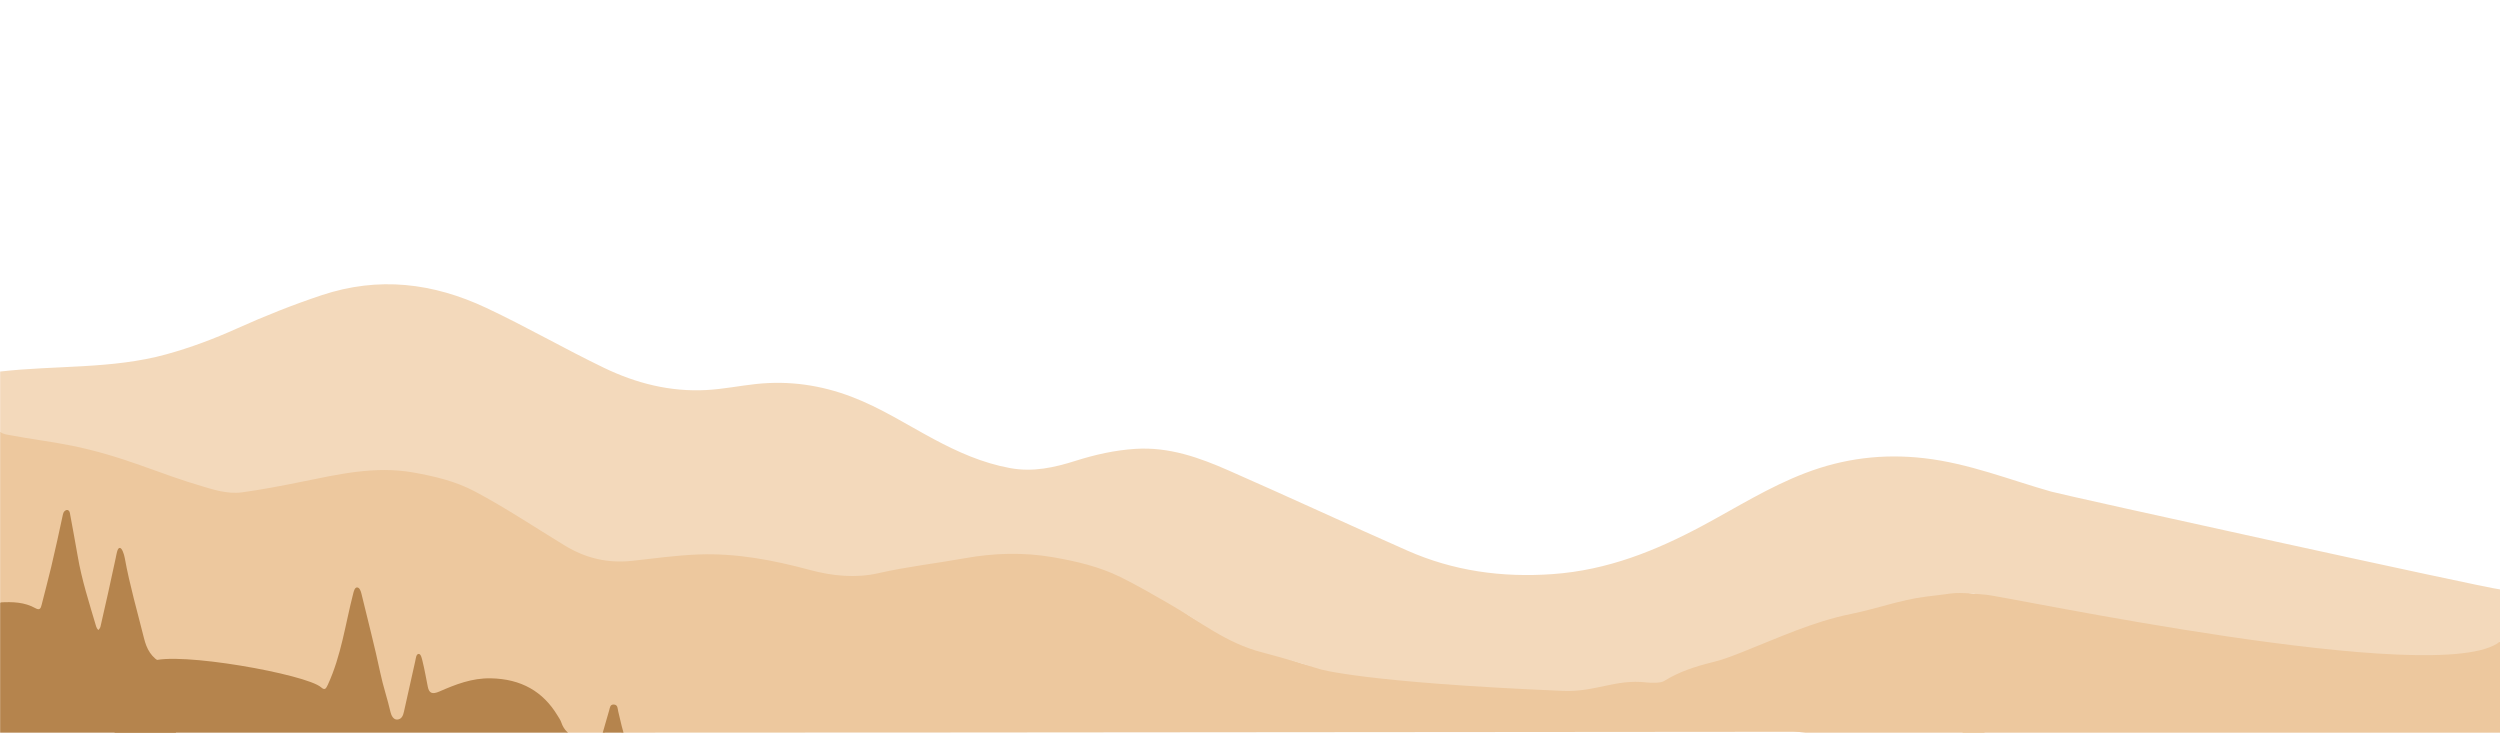 <svg width="1440" height="422" viewBox="0 0 1440 422" fill="none" xmlns="http://www.w3.org/2000/svg">
<g clip-path="url(#clip0_388_3363)">
<path d="M0.074 496.515V347.002C4.784 344.838 9.568 345.689 14.333 346.763C15.666 347.06 16.945 347.564 18.178 348.118C21.122 349.439 22.667 348.696 23.366 345.78C25.583 336.502 28.324 327.315 29.989 317.938C31.25 310.866 33.448 303.975 34.938 296.953C35.361 294.97 36.429 293.557 38.83 293.599C41.461 293.648 41.212 295.672 41.58 297.234C44.726 310.552 46.069 324.167 49.85 337.369C51.8 344.16 53.677 350.968 55.618 357.759C55.765 358.28 55.931 359.188 56.381 359.147C57.218 359.081 57.209 358.156 57.356 357.536C60.116 345.697 63.363 333.949 65.249 321.953C65.645 319.416 65.543 315.434 68.386 315.269C71.974 315.062 72.443 319.111 73.252 321.804C74.77 326.86 75.368 332.082 76.472 337.212C78.726 347.746 82.203 358.032 84.549 368.557C85.708 373.77 88.596 377.901 93.812 380.793C97.041 382.586 100.086 384.841 100.352 388.749C98.835 393.243 93.922 395.119 90.914 398.481C89.406 400.166 87.455 401.546 86.195 403.446C84.337 406.247 84.852 407.866 88.145 409.312C90.997 410.568 94.079 410.237 97.105 410.32C99.828 410.403 102.579 409.998 105.265 410.775C105.688 410.965 106.028 411.229 106.295 411.568C107.316 414.154 105.623 416.128 104.216 418.028C98.034 426.43 91.301 434.411 82.488 440.814C79.397 443.061 75.819 445.589 77.456 449.72C79.213 454.165 83.886 454.719 88.486 454.942C92.202 455.123 95.781 454.182 99.451 453.983C103.747 453.744 104.501 454.57 102.836 458.213C100.417 463.517 96.259 467.805 92.064 471.994C88.486 475.563 84.696 478.992 80.151 481.652C77.033 483.478 75.11 486.452 72.259 488.526C71.403 489.054 70.474 489.5 69.885 490.327C69.665 490.665 69.444 490.988 69.232 491.335C66.997 494.135 64.412 492.747 61.855 491.863C56.216 476.703 53.888 460.931 50.963 445.259C50.862 444.722 50.742 444.168 50.531 443.656C50.245 442.97 50.586 441.69 49.39 441.797C48.415 441.888 48.479 443.094 48.35 443.871C46.207 456.677 42.684 469.234 39.952 481.933C38.894 486.832 38.296 492.053 33.899 495.87C25.555 498.183 16.973 497.696 8.454 497.795C5.621 497.828 2.595 498.39 0.093 496.506L0.074 496.515Z" fill="#B5844D"/>
<path d="M1123.98 341.192C1146.59 341.184 1153.6 345 1150.6 365.5C1148.18 372.696 1147.33 380.181 1145.74 387.526C1135.71 433.657 1164.62 425 1092.02 422.356C1091.48 425.727 1020.51 441.939 1044.31 422.356C1001.26 419.602 1066.2 410.159 976.948 397.231C969.249 396.116 961.549 395 953.849 393.885C951.871 393.599 950.576 393.442 948.33 393.075C950.986 389.723 972.325 383.559 977.804 382.368C991.004 379.493 1003.06 374.379 1015.3 369.472C1028.1 364.341 1040.72 358.484 1054.29 355.435C1074.76 350.833 1094.46 343.29 1115.83 342.001C1118.55 341.836 1121.26 341.464 1123.98 341.184V341.192Z" fill="#EDC89E"/>
<path d="M1130.43 415.058C1127.1 395.296 1138.58 365.77 1135.25 346.008C1135.58 341.572 1138.5 340.936 1142.85 341.175C1149.26 341.522 1155.77 341.638 1162.14 341.092C1177.96 339.73 1200.21 337.874 1213.58 329.262C1421.52 356.679 1214.33 329.262 1214.71 329.262C1214.56 330.038 1214.71 331.03 1214.23 331.558C1209.98 336.169 1440.03 364.5 1440.03 369.816C1440.03 381 1440.03 413 1440.03 422C1435.49 422 1276.27 422 1276.27 422C1276.27 422 1171.63 422 1130.43 422V415.058Z" fill="#EDC89E"/>
<path d="M122.496 292.488C122.285 294.471 124.833 296.826 121.512 298.395C121.815 296.421 120.601 294.248 122.496 292.488Z" fill="#FDC686"/>
<path d="M105.503 411.103C105.835 411.07 106.166 411.037 106.497 411.004C106.35 411.21 106.212 411.417 106.064 411.624C105.871 411.458 105.678 411.285 105.494 411.103H105.503Z" fill="#B5844D"/>
<path d="M145.186 410.781C145.039 410.591 144.901 410.393 144.754 410.203C145.076 410.236 145.398 410.261 145.72 410.294C145.545 410.459 145.37 410.624 145.186 410.781Z" fill="#B5844D"/>
<path d="M93.628 382.097C96.581 383.535 76.102 417.84 76.102 421.5H180.323L184.353 396.702C186.827 398.726 188.676 397.462 189.964 394.951C193.892 387.259 195.943 379.055 198.123 370.909C200.561 361.813 202.235 352.56 204.406 343.414C204.609 342.547 204.627 341.175 205.989 341.274C206.78 341.332 206.945 342.58 207.148 343.381L207.309 344.009C209.942 354.243 212.574 364.477 214.792 374.776C217.377 386.796 220.109 398.768 223.678 410.582C224.377 412.887 225.481 415.332 228.646 415.299C231.985 415.266 233.282 412.813 233.806 410.285C235.37 402.708 238.194 395.372 239.031 387.664C239.225 385.896 239.712 384.144 240.209 382.409C240.43 381.633 240.365 380.328 241.211 380.286C242.205 380.237 242.021 381.517 242.233 382.253C242.463 383.054 242.509 383.888 242.683 384.698C243.539 388.755 243.861 392.91 245.507 396.801C247.016 400.37 248.828 401.147 252.563 399.652C256.206 398.198 259.931 396.95 263.547 395.43C277.906 389.382 300.72 391.258 311.74 402.618C316.432 407.459 320.314 412.738 323.221 418.48C324.451 422 327.071 422 327.071 422H330.459C330.459 422 344.478 422 348.484 422C349.68 417.737 350.247 415.209 351.701 411.003C351.995 410.128 352.161 408.814 353.402 408.839C354.755 408.872 354.58 410.26 354.837 411.127C356.171 415.646 356.433 417.53 357.997 422C363.004 422 368.011 422 368.011 422C571.624 422 940.807 421.5 1043.45 421.5C1054.21 407.431 1028.93 392.5 1008.43 388.251C1004.39 387.413 794.255 387.846 790.125 388.251C787.015 388.556 783.704 388.664 780.705 388.027C769.123 385.59 757.073 384.822 745.942 380.823C732.116 375.858 717.213 372.958 704.712 365.448C696.065 360.252 686.204 356.881 678.789 349.577C673.868 344.72 666.039 342.299 659.729 338.507C648.488 331.749 636.575 326.188 623.503 323.115C605.243 318.827 586.808 316.134 567.73 318.827C549.185 321.446 530.557 323.66 512.306 327.692C502.454 329.873 492.556 330.964 482.483 329.898C467.626 328.328 453.552 323.644 438.971 320.86C416.434 316.564 394.126 318.191 371.773 321.041C355.288 323.14 339.88 322.438 325.732 313.011C311.989 303.857 297.427 295.711 283.352 286.97C263.859 274.858 242.049 269.48 218.656 269.488C205.685 269.488 192.963 272.297 180.323 274.792C165.301 277.758 150.491 281.666 135.037 282.567C130.677 282.5 123.157 280.866 120.149 279.908C114.602 278.14 108.944 276.645 103.443 274.794C93.012 271.283 82.874 267.069 72.433 263.583C49.059 255.767 24.534 252.322 0.074 248.695V346.993C7.176 346.58 14.139 346.787 20.441 350.339C22.98 351.777 23.522 350.24 23.982 348.373C25.767 341.152 27.754 333.973 29.456 326.736C31.838 316.615 34.092 306.47 36.245 296.308C36.548 294.837 37.311 294.033 38.414 293.736C39.224 293.513 40.062 294.424 40.219 295.316C41.718 303.652 43.337 311.98 44.754 320.333C47.09 334.08 51.423 347.406 55.369 360.807C55.59 361.559 56.043 362.362 56.62 362.922C57.204 362.4 57.724 361.608 57.89 360.881C60.87 347.778 63.869 334.683 66.62 321.547C67.061 319.44 67.552 315.923 68.736 315.648C70.174 315.096 71.468 319.193 71.872 321.44C74.678 336.988 79.112 352.223 82.93 367.581C84.447 373.695 87.023 378.892 93.628 382.097Z" fill="#EDC89E"/>
<path d="M900.223 397.943C784.412 393.074 760.094 385.391 760.094 385.391C760.094 385.391 738.182 378.583 727.088 375.783C706.451 370.569 690.567 357.597 672.749 347.387C663.716 342.199 654.719 336.994 645.318 332.359C633.221 326.394 620.122 323.321 606.645 320.983C589.489 318 572.425 318.529 555.517 321.577C539.042 324.543 522.364 326.402 505.999 330.145C493.047 333.103 479.598 331.83 466.554 328.311C445.497 322.635 424.091 318.496 401.922 319.388C389.383 319.892 376.937 321.61 364.491 322.998C350.03 324.609 337.354 321.536 325.386 314.266C308.138 303.79 291.433 292.571 273.467 283.045C262.474 277.22 250.451 274.345 238.06 272.148C215.78 268.207 194.475 273.312 173.17 277.609C161.957 279.872 150.752 282.029 139.401 283.598C130.677 284.805 121.164 281.447 117.682 280.451C105.153 276.865 93.019 272.321 80.812 267.967C67.869 263.357 54.733 259.4 41.128 256.665C29.482 254.319 17.652 252.914 5.988 250.692C3.9 250.295 1.719 250.155 0.082 248.701V214.01C31.938 210.342 64.558 212.696 95.807 204.088C109.89 200.205 123.349 195.132 136.503 189.208C152.353 182.078 168.552 175.601 185.203 170.057C218.163 159.078 249.476 162.944 280.145 177.361C303.207 188.2 325.073 200.874 347.988 211.903C366.358 220.743 385.897 225.791 406.926 224.659C416.502 224.147 425.913 222.214 435.452 221.189C454.641 219.14 472.883 221.842 490.48 228.526C507.324 234.928 522.171 244.537 537.791 252.898C551.626 260.308 565.848 266.695 581.854 269.628C595.036 272.048 607.252 269.314 619.45 265.456C630.71 261.895 642.199 259.276 654.167 258.541C673.559 257.343 690.899 263.613 707.687 270.991C742.165 286.135 776.265 301.972 810.716 317.182C837.089 328.823 864.944 332.789 894.38 330.682C926.154 328.402 953.889 317.133 980.612 302.832C1000.18 292.356 1018.87 280.484 1039.95 272.437C1061.87 264.068 1084.42 261.159 1108.4 263.927C1134.09 266.893 1157.34 276.328 1181.58 283.185C1189.71 285.49 1431.41 338.657 1440 339.5C1440 348 1440 364 1440 369.5C1406.71 397.205 1153.88 343.058 1143.51 342.521C1141.03 342.392 1129.57 341.014 1123.84 341.835C1119.05 342.521 1114.16 343.058 1109.32 343.661C1094.55 345.52 1080.72 350.692 1066.25 353.625C1044.29 358.069 1024.39 367.356 1003.99 375.419C998.237 377.691 992.515 379.938 986.435 381.425C976.537 383.846 966.97 386.977 958.461 392.298C956.403 393.583 950.673 393.343 948.314 393.074C930.351 391.03 919.023 398.733 900.223 397.943Z" fill="#F3D9BB"/>
<path d="M186.728 494.82C189.524 487.326 187.096 486.319 178.265 480.643C166.932 473.364 157.392 464.805 149.334 454.75C148.672 453.924 147.476 452.825 148.414 451.809C149.601 450.529 150.475 452.198 151.431 452.561C159.554 455.709 167.585 458.766 176.784 456.122C181.402 454.792 185.339 452.85 186.489 448.447C187.583 444.266 183.775 442.325 180.564 440.532C167.27 433.083 61.391 447.033 53.074 434C53.798 433.339 94.833 398.828 87.121 380.998C102.142 375 176.508 388.401 184.962 395.902C187.031 397.736 187.74 396.77 188.816 394.448C196.598 377.578 198.907 359.518 203.433 341.945C203.783 340.59 204.329 338.359 205.632 338.359C207.156 338.357 207.83 340.474 208.217 342.077C211.832 357.237 215.852 372.323 219.044 387.55C220.644 395.2 223.211 402.603 224.94 410.195C225.382 412.137 226.644 414.674 228.905 414.466C231.508 414.227 232.235 411.922 232.695 409.832C234.848 400.165 236.964 390.491 239.171 380.841C239.53 379.28 239.668 376.636 241.232 376.661C242.503 376.681 243.026 379.445 243.412 380.998C244.608 385.806 245.417 390.681 246.402 395.53C247.156 399.265 248.913 400.132 253.071 398.315C262.38 394.25 271.791 390.507 282.655 390.714C300.317 391.044 312.809 398.381 321.088 412.07C321.889 413.401 322.836 414.706 323.314 416.135C326.442 425.463 335.475 425.611 343.791 426.884C346.505 427.297 346.211 425.083 346.588 423.893C348.152 419.027 349.366 414.062 350.884 409.179C351.298 407.84 351.325 405.701 353.533 405.8C355.943 405.907 355.722 408.196 356.063 409.633C357.369 415.259 358.611 420.886 360.506 426.396C361.067 428.032 361.343 428.42 363.468 428.131C383.825 425.322 400.549 431.072 412.627 446.191C417.365 452.123 421.845 447.29 425.736 446.315C440.013 442.73 457.27 446.563 466.276 458.534C469.026 462.186 471.096 462.112 474.573 459.724C483.607 453.528 494.02 453.825 503.9 456.684C509.603 458.336 514.396 462.591 518.186 467.176C519.262 468.473 519.961 468.911 522.325 468.655C532.684 467.515 542.03 470.175 549.453 477.016C551.919 479.288 554.568 480.197 558.018 480.031C562.148 479.833 566.315 480.23 570.418 479.899C579.893 479.131 588.393 481.618 596.432 485.748C598.006 486.558 599.238 486.244 600.756 485.897C613.533 482.989 624.581 485.682 633.744 494.283C634.654 495.134 635.639 495.638 636.936 495.696C636.522 495.985 636.099 496.274 635.685 496.563C634.525 497.744 633.09 498.546 631.324 498.546C618.372 498.595 605.411 499.413 592.495 498.05C588.558 497.348 584.584 497.769 580.619 497.769C579.745 497.901 578.89 497.893 578.025 497.753C561.559 497.654 545.093 497.678 528.636 497.753C527.201 497.968 525.766 497.934 524.322 497.802C519.557 497.587 514.782 497.703 510.017 497.744C508.619 497.918 507.23 497.893 505.832 497.769C501.913 497.637 498.003 497.654 494.085 497.769C493.505 497.827 492.935 497.819 492.364 497.744C472.743 497.645 453.131 497.736 433.528 497.703C432.7 497.703 431.853 497.728 431.025 497.769C429.701 497.67 428.358 497.645 427.024 497.72C426.233 497.794 425.451 497.786 424.66 497.711C422.286 497.662 419.922 497.612 417.54 497.778C416.427 497.91 415.341 497.703 414.237 497.711C407.034 497.786 399.841 497.505 392.647 497.885C384.708 498.009 376.77 498.1 368.84 497.901C350.065 497.439 331.336 498.802 312.57 498.761C309.516 498.761 306.462 498.802 303.472 498.141C295.984 497.199 288.45 497.877 280.935 497.761C280.061 497.91 279.178 497.91 278.304 497.761C260.347 497.645 242.382 497.662 224.444 497.769C213.359 498.761 202.256 499.859 191.263 497.117C190.775 496.984 190.297 496.811 189.828 496.629C188.724 496.142 187.482 495.828 186.755 494.812L186.728 494.82Z" fill="#B5844D"/>
</g>
<defs>
<clipPath id="clip0_388_3363">
<rect width="1440" height="422" fill="white"/>
</clipPath>
</defs>
</svg>
